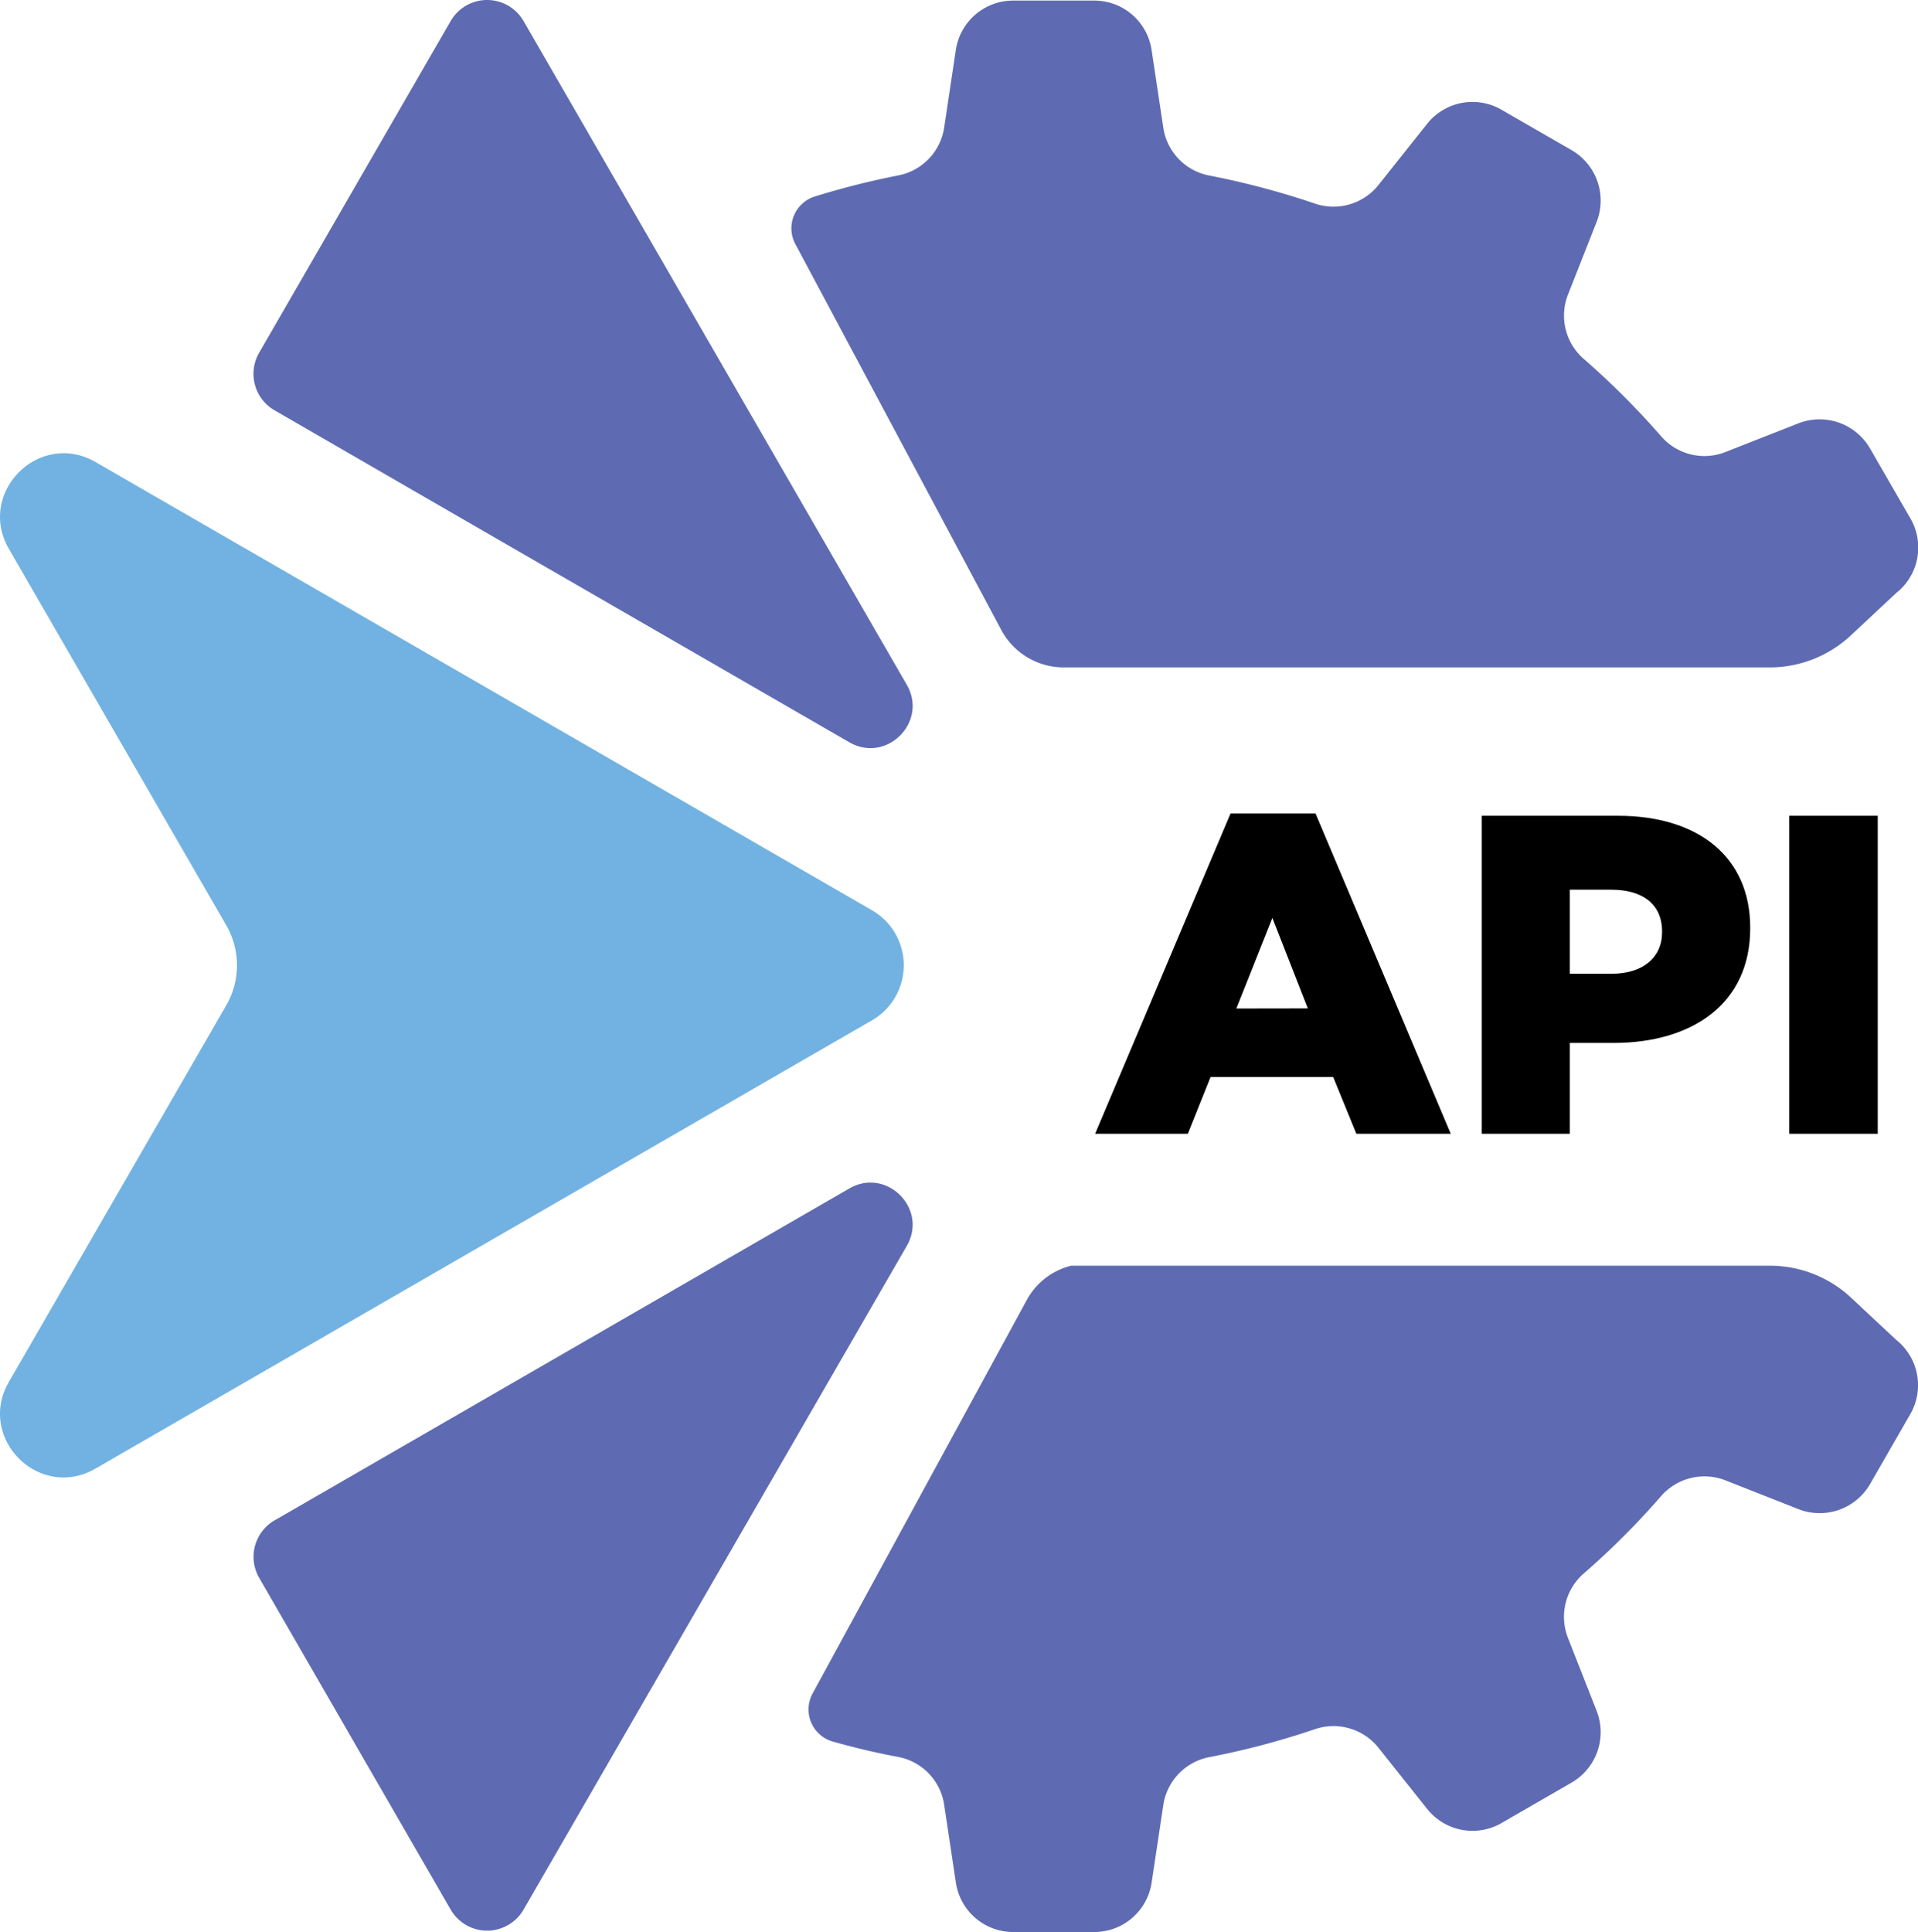 <svg xmlns="http://www.w3.org/2000/svg" viewBox="0 0 496.42 500"><defs><style>.cls-1{fill:#5e6bb2;}.cls-2{fill:#71b2e2;}</style></defs><g id="Layer_2" data-name="Layer 2"><g id="Layer_1-2" data-name="Layer 1"><path class="cls-1" d="M458.15,327.56H277.24a18,18,0,0,0-11.44,8.79L210.3,438.3a8.63,8.63,0,0,0,5.33,12.43c5.58,1.58,11.29,2.93,17.06,4a14.83,14.83,0,0,1,11.7,12.46l3,19.95A15,15,0,0,0,262.28,500h20.91a15,15,0,0,0,14.88-12.81l3-19.93a14.87,14.87,0,0,1,11.72-12.48,205.94,205.94,0,0,0,27.76-7.35,14.9,14.9,0,0,1,16.32,5l12.49,15.69a15,15,0,0,0,19.28,3.67l18.13-10.46a15.09,15.09,0,0,0,6.48-18.55L405.87,424a14.87,14.87,0,0,1,3.87-16.64,205.14,205.14,0,0,0,20.32-20.32,14.89,14.89,0,0,1,16.64-3.88l18.7,7.37A15.08,15.08,0,0,0,484,384.1L494.41,366a15,15,0,0,0-3.67-19.28l-11.62-10.86A30.75,30.75,0,0,0,458.15,327.56Z"/><path class="cls-1" d="M479.08,164.4a30.72,30.72,0,0,1-21,8.32H274.93a18.36,18.36,0,0,1-15.69-9.52L205.83,63.12a8.63,8.63,0,0,1,5.1-12.28,208.54,208.54,0,0,1,21.66-5.46,14.88,14.88,0,0,0,11.8-12.46l3-20A15,15,0,0,1,262.28.15h20.91A15,15,0,0,1,298.07,13l3,19.93a14.85,14.85,0,0,0,11.72,12.46,209,209,0,0,1,27.76,7.37,14.89,14.89,0,0,0,16.32-5l12.49-15.7a15,15,0,0,1,19.28-3.65l18.13,10.45a15.09,15.09,0,0,1,6.48,18.55l-7.37,18.71a14.83,14.83,0,0,0,3.87,16.62,208.42,208.42,0,0,1,20.32,20.32,14.82,14.82,0,0,0,16.64,3.87l18.7-7.35A15.08,15.08,0,0,1,484,116.05l10.46,18.12a15,15,0,0,1-3.67,19.29Z"/><path class="cls-1" d="M234.69,322.45,135.51,494.2a10.9,10.9,0,0,1-18.87,0L67.08,408.34a10.89,10.89,0,0,1,4-14.88l148.75-85.89C229.46,302,240.27,312.8,234.69,322.45Z"/><path class="cls-2" d="M121.47,175.41,225.7,235.58a16.44,16.44,0,0,1,0,28.47l-200.95,116C10.19,388.5-6.11,372.2,2.3,357.63l56.28-97.49a20.74,20.74,0,0,0,0-20.65L2.3,142.05c-8.41-14.57,7.89-30.87,22.46-22.46Z"/><path class="cls-1" d="M234.69,177.2c5.58,9.66-5.22,20.46-14.88,14.89l-92.37-53.32L71.06,106.19a10.9,10.9,0,0,1-4-14.88L116.64,5.45a10.89,10.89,0,0,1,18.87,0L202.87,122.1Z"/><path d="M318.49,210.53h22l35,82.89H351.06l-6-14.7H313.32l-5.88,14.7h-24Zm20,50.44-9.17-23.4L320,261Z"/><path d="M383.51,211.12h35.27c20.81,0,34.21,10.7,34.21,28.92v.24c0,19.4-14.93,29.63-35.39,29.63H406.31v23.51h-22.8ZM417.13,252c8.11,0,13.05-4.24,13.05-10.7v-.24c0-7-4.94-10.81-13.17-10.81h-10.7V252Z"/><path d="M463.1,211.12H486v82.3H463.1Z"/></g></g></svg>